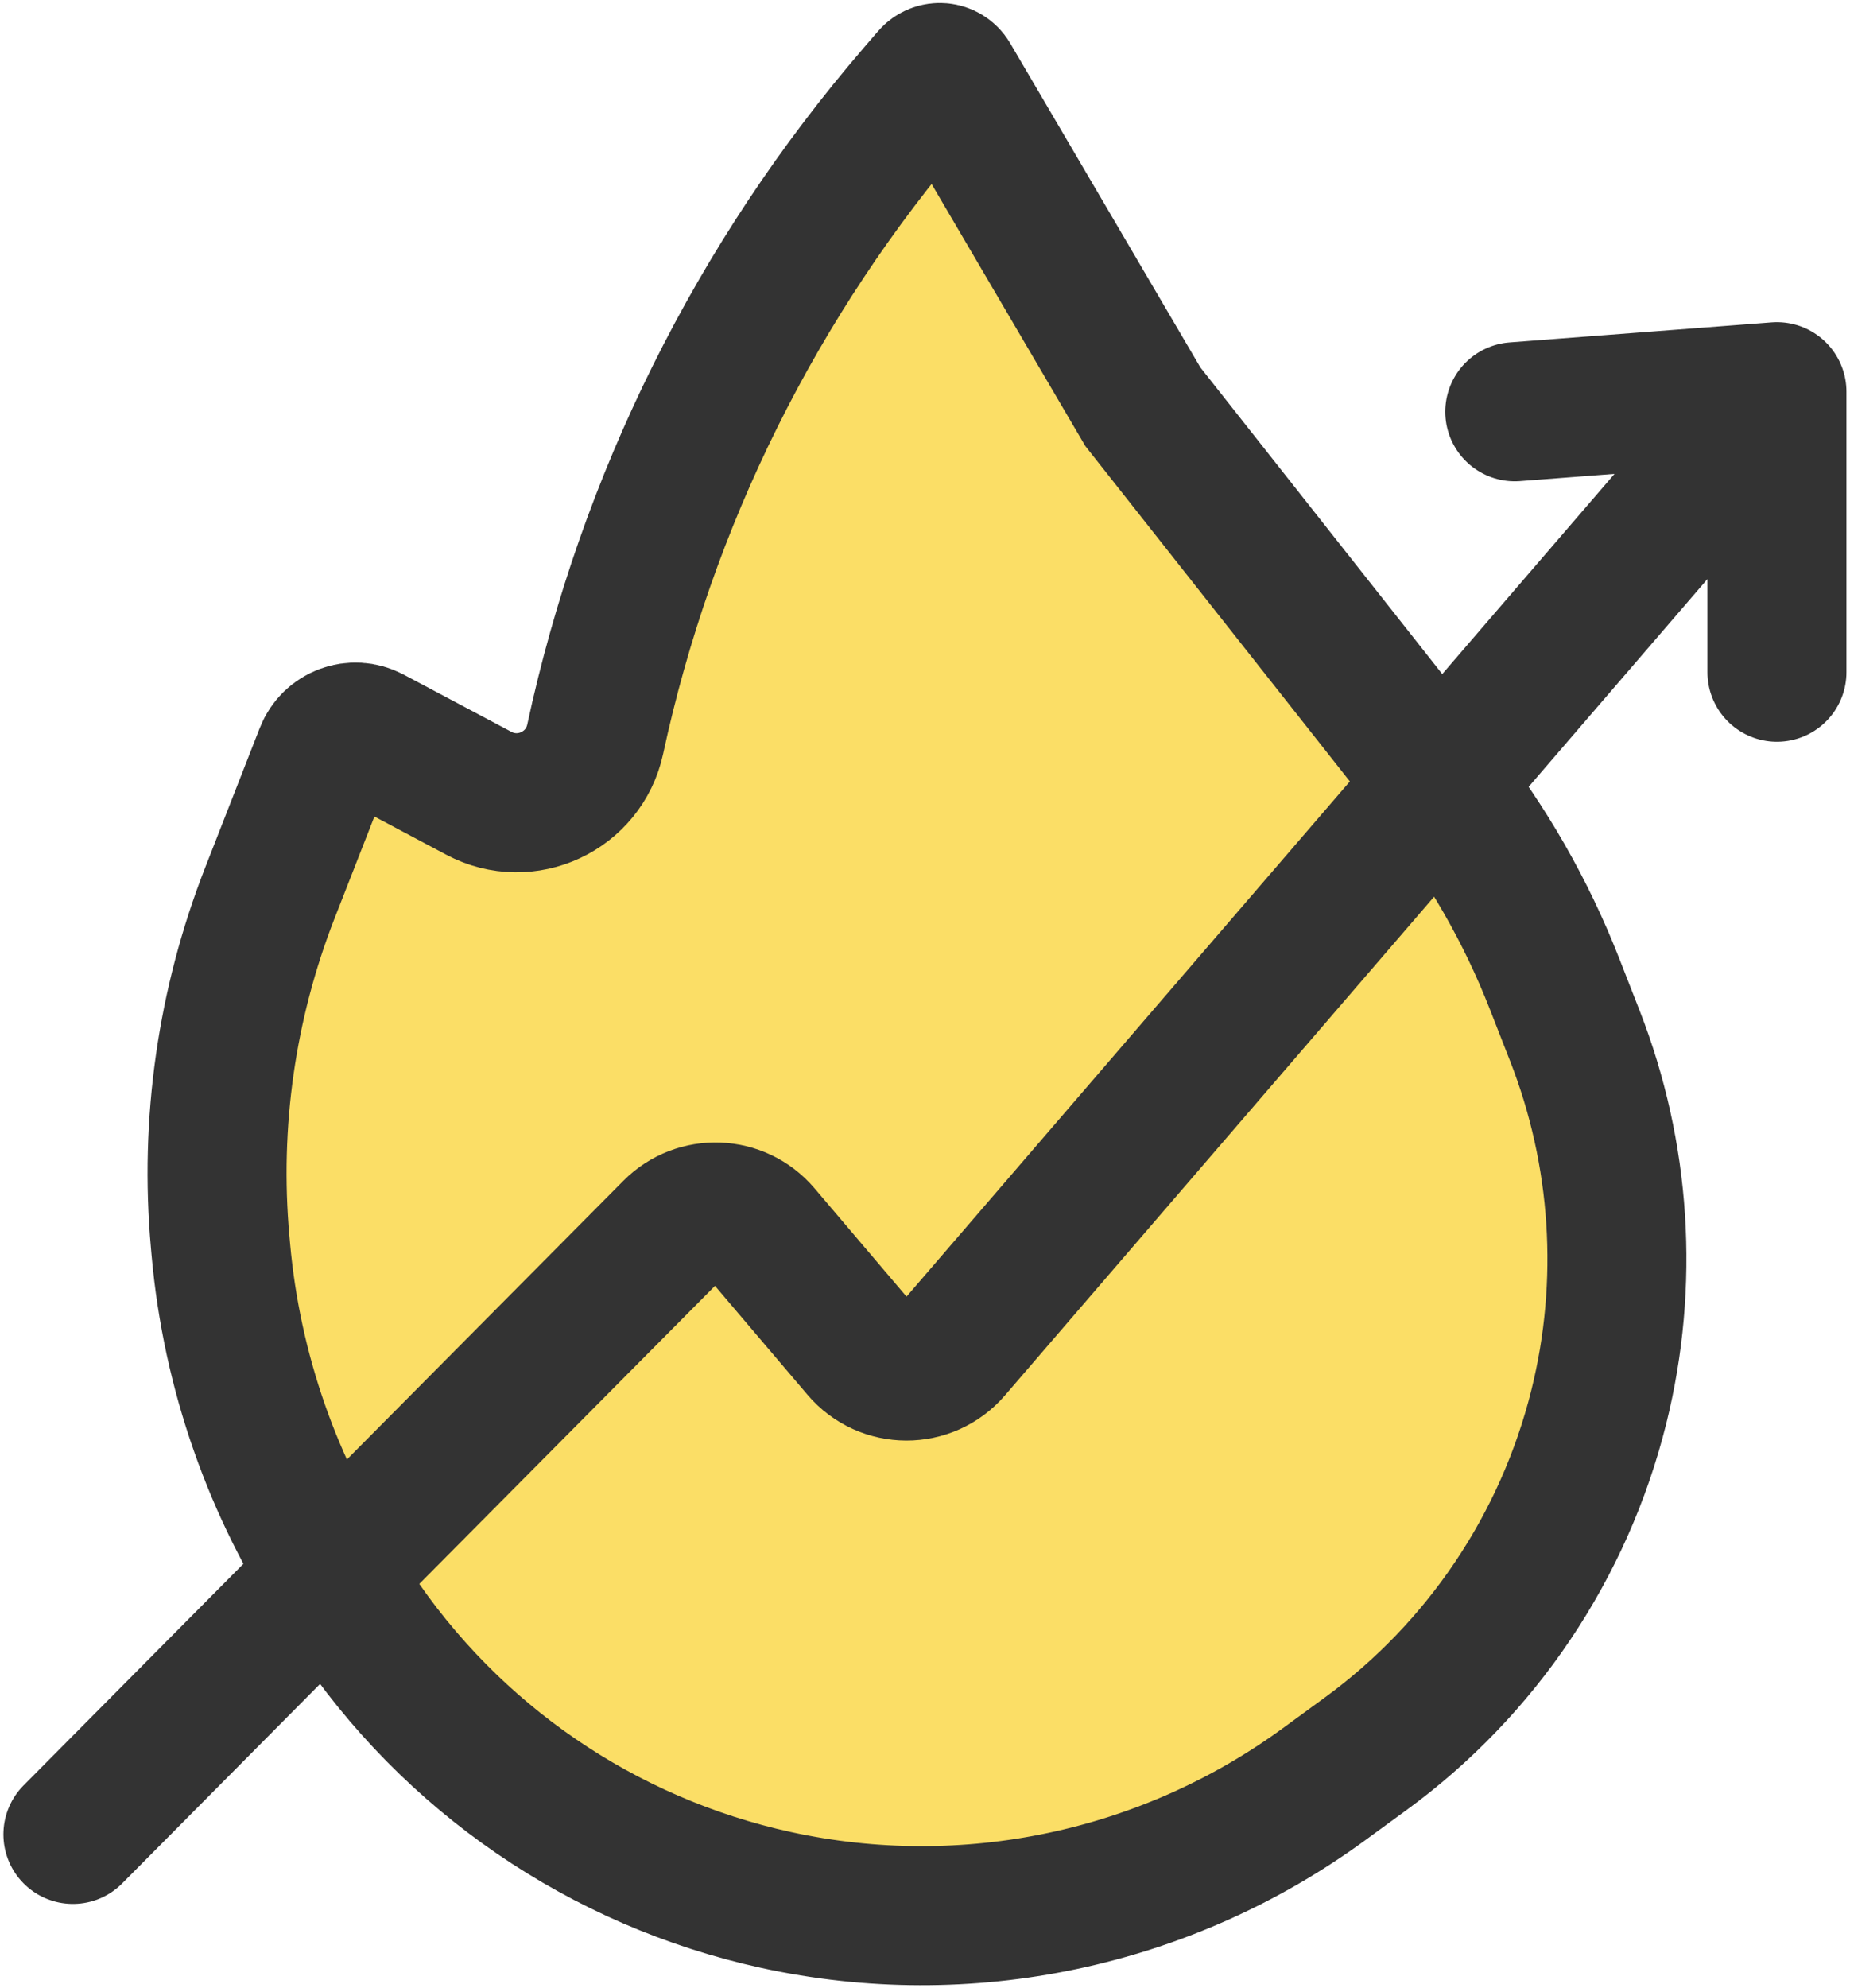 <svg width="203" height="218" viewBox="0 0 203 218" fill="none" xmlns="http://www.w3.org/2000/svg">
<path d="M100.505 10.282L102.111 8.417C102.709 7.722 103.813 7.822 104.277 8.612L125.407 44.609L157.918 85.803C163.198 92.493 167.46 99.927 170.566 107.863L172.803 113.581C177.875 126.541 178.797 140.757 175.443 154.265C171.643 169.565 162.584 183.043 149.851 192.339L145.251 195.698C127.952 208.328 106.07 212.939 85.145 208.364C66.132 204.207 49.487 192.806 38.741 176.58L37.369 174.508C29.948 163.303 25.434 150.426 24.233 137.04L24.157 136.186C22.99 123.178 24.86 110.077 29.619 97.915L35.611 82.605C36.404 80.577 38.788 79.694 40.711 80.715L52.546 87C57.718 89.746 64.081 86.786 65.313 81.062C70.945 54.898 83.044 30.563 100.505 10.282Z" fill="#FBDE66" stroke="#333333" stroke-width="15.252" stroke-linecap="round"/>
<path d="M8 201.174L73.805 134.88C76.54 132.123 81.048 132.297 83.564 135.256L89.163 141.843L94.416 148.023C97.054 151.126 101.838 151.141 104.494 148.055L194.983 42.958M194.983 42.958V73.722M194.983 42.958L166.216 45.156" stroke="#333333" stroke-width="15.252" stroke-linecap="round"/>
</svg>
